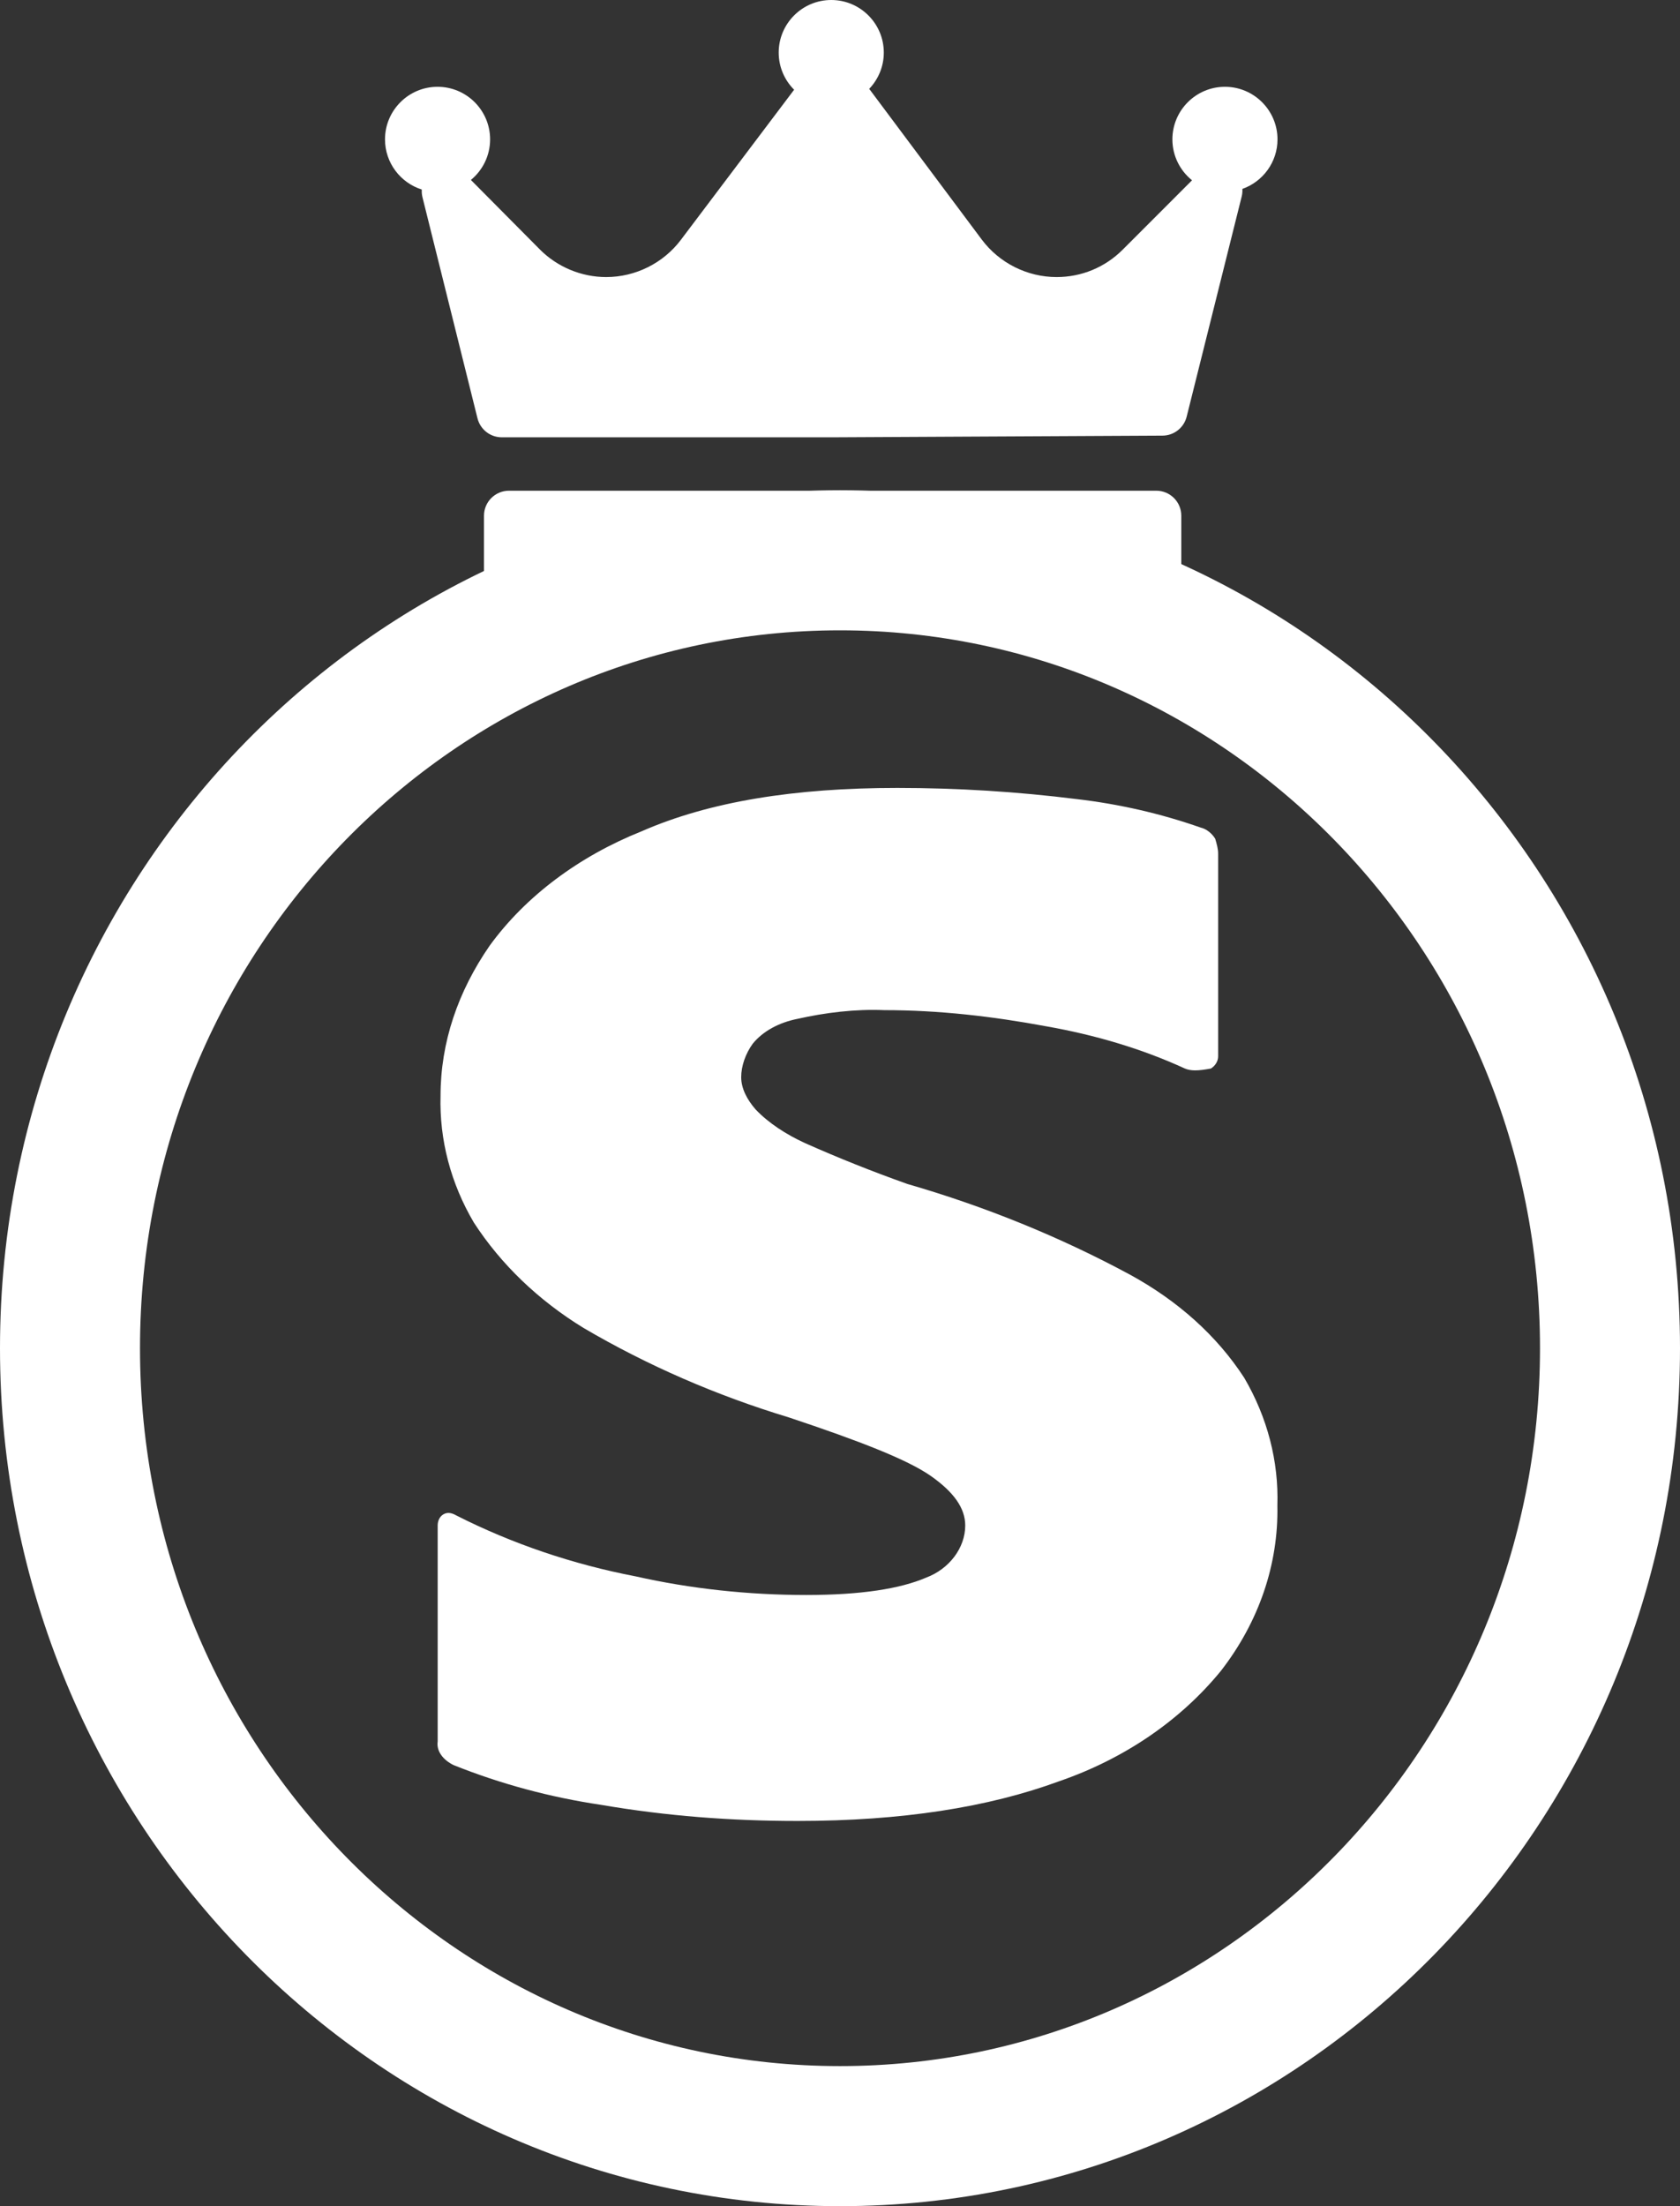 <svg width="96" height="126" viewBox="0 0 96 126" fill="none" xmlns="http://www.w3.org/2000/svg">
<rect x="0" y="0" width="96" height="126" fill="#333333" stroke="none"/>
<path d="M51.273 45C45.409 45 40.536 45.779 36.655 47.481C33.105 48.9 30.048 51.168 27.984 54.005C26.167 56.629 25.174 59.536 25.174 62.586C25.104 65.095 25.756 67.58 27.075 69.82C28.62 72.204 30.764 74.263 33.352 75.847C36.986 77.98 40.928 79.697 45.079 80.953C49.126 82.3 51.851 83.364 53.174 84.285C54.495 85.208 55.156 86.129 55.156 87.123C55.156 88.399 54.247 89.605 52.926 90.101C51.439 90.739 49.209 91.094 46.071 91.094C42.767 91.094 39.463 90.739 36.324 90.031C32.72 89.339 29.265 88.166 26.084 86.556C25.836 86.414 25.588 86.343 25.34 86.486C25.093 86.627 25.01 86.91 25.01 87.123V99.462C24.928 100.03 25.34 100.526 25.919 100.809C28.598 101.883 31.43 102.647 34.343 103.079C38.06 103.717 41.775 104 45.573 104C51.52 104 56.477 103.221 60.523 101.732C64.239 100.455 67.46 98.257 69.772 95.42C71.937 92.63 73.06 89.34 72.993 85.988C73.074 83.456 72.422 80.947 71.095 78.684C69.525 76.272 67.295 74.287 64.569 72.798C60.582 70.648 56.313 68.91 51.851 67.62C49.858 66.912 47.902 66.132 45.987 65.28C44.914 64.784 43.923 64.146 43.179 63.365C42.684 62.798 42.354 62.161 42.354 61.522C42.354 60.884 42.602 60.175 43.014 59.608C43.593 58.899 44.5 58.402 45.573 58.189C47.144 57.835 48.878 57.621 50.529 57.692C53.668 57.692 56.723 58.047 59.78 58.614C62.589 59.11 65.231 59.891 67.708 61.026C68.038 61.167 68.451 61.167 69.195 61.026C69.324 60.945 69.429 60.838 69.501 60.714C69.573 60.591 69.61 60.454 69.608 60.316V48.758C69.608 48.473 69.525 48.19 69.442 47.907C69.277 47.623 68.947 47.339 68.617 47.268C66.339 46.468 63.953 45.92 61.514 45.637C58.123 45.213 54.7 45.001 51.273 45Z" fill="white"/>
<path d="M92 77C92 101.931 72.223 122 48 122C23.777 122 4 101.931 4 77C4 52.069 23.777 32 48 32C72.223 32 92 52.069 92 77Z" stroke="white" stroke-width="8"/>
<path d="M70.993 10.789C71.001 10.929 70.991 11.072 70.956 11.214L67.81 23.797C67.651 24.431 67.083 24.877 66.43 24.88L47.555 24.976C47.553 24.976 47.55 24.976 47.548 24.976H28.673C28.016 24.976 27.444 24.528 27.285 23.891L24.14 11.26C24.104 11.115 24.093 10.968 24.102 10.824C22.885 10.441 22 9.302 22 7.96C22 6.304 23.347 4.957 25.003 4.957C26.659 4.957 28.006 6.304 28.006 7.96C28.006 8.892 27.578 9.727 26.909 10.278L30.848 14.246C31.843 15.249 33.225 15.824 34.638 15.824C36.309 15.824 37.902 15.031 38.905 13.701L45.378 5.125C44.834 4.581 44.497 3.831 44.497 3.003C44.497 1.347 45.844 0 47.5 0C49.156 0 50.503 1.347 50.503 3.003C50.503 3.806 50.184 4.535 49.669 5.074C49.67 5.076 49.672 5.078 49.674 5.081L56.1 13.681C57.103 15.023 58.702 15.824 60.377 15.824C61.803 15.824 63.145 15.269 64.153 14.26L68.116 10.297C67.433 9.746 66.994 8.904 66.994 7.96C66.994 6.304 68.341 4.957 69.997 4.957C71.653 4.957 73 6.304 73 7.96C73 9.266 72.16 10.377 70.993 10.789ZM67.503 29.456C67.503 28.666 66.863 28.026 66.073 28.026H29.086C28.296 28.026 27.656 28.666 27.656 29.456V32.888C27.656 33.678 28.296 34.318 29.086 34.318H66.073C66.863 34.318 67.503 33.678 67.503 32.888V29.456Z" fill="white"/>
</svg>

